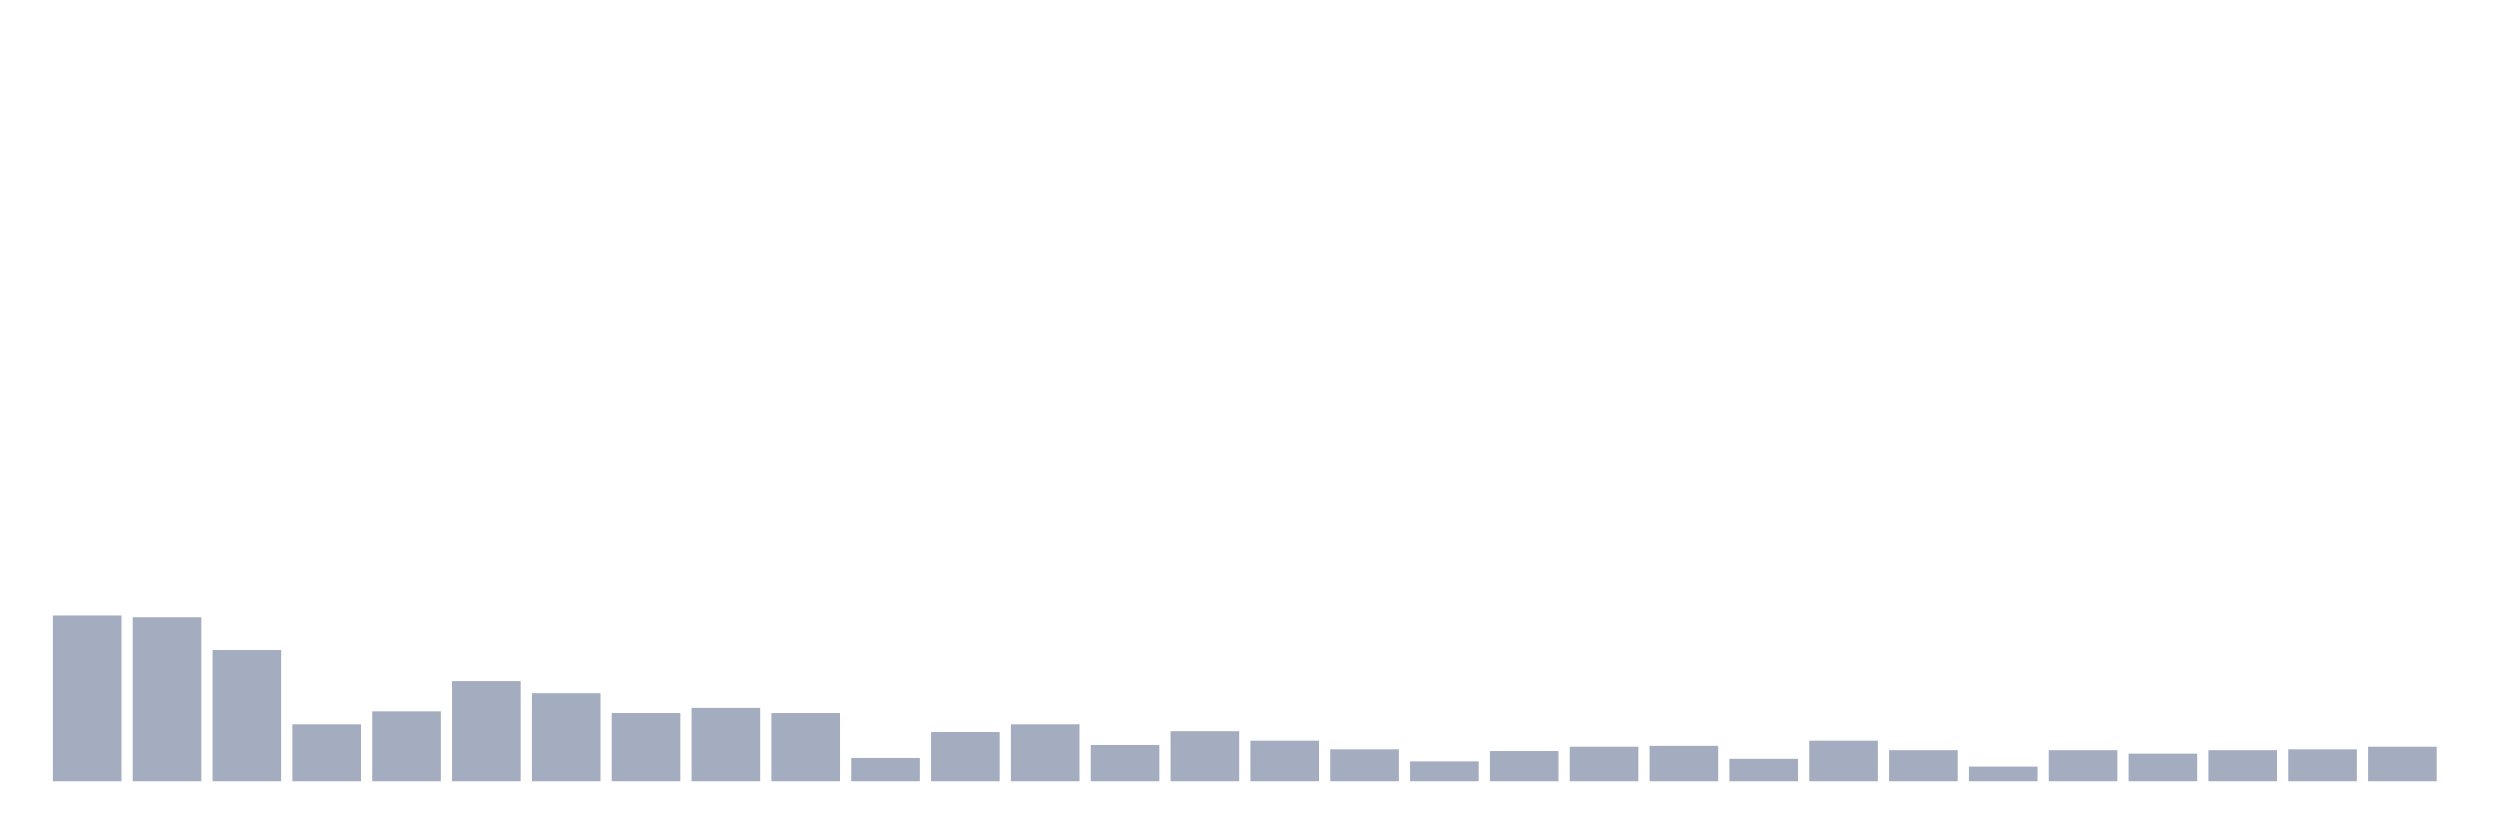 <svg xmlns="http://www.w3.org/2000/svg" viewBox="0 0 480 160"><g transform="translate(10,10)"><rect class="bar" x="0.153" width="13.175" y="108.172" height="31.828" fill="rgb(164,173,192)"></rect><rect class="bar" x="15.482" width="13.175" y="108.504" height="31.496" fill="rgb(164,173,192)"></rect><rect class="bar" x="30.81" width="13.175" y="114.803" height="25.197" fill="rgb(164,173,192)"></rect><rect class="bar" x="46.138" width="13.175" y="129.059" height="10.941" fill="rgb(164,173,192)"></rect><rect class="bar" x="61.466" width="13.175" y="126.573" height="13.427" fill="rgb(164,173,192)"></rect><rect class="bar" x="76.794" width="13.175" y="120.771" height="19.229" fill="rgb(164,173,192)"></rect><rect class="bar" x="92.123" width="13.175" y="123.092" height="16.908" fill="rgb(164,173,192)"></rect><rect class="bar" x="107.451" width="13.175" y="126.904" height="13.096" fill="rgb(164,173,192)"></rect><rect class="bar" x="122.779" width="13.175" y="125.91" height="14.09" fill="rgb(164,173,192)"></rect><rect class="bar" x="138.107" width="13.175" y="126.904" height="13.096" fill="rgb(164,173,192)"></rect><rect class="bar" x="153.436" width="13.175" y="135.524" height="4.476" fill="rgb(164,173,192)"></rect><rect class="bar" x="168.764" width="13.175" y="130.551" height="9.449" fill="rgb(164,173,192)"></rect><rect class="bar" x="184.092" width="13.175" y="129.059" height="10.941" fill="rgb(164,173,192)"></rect><rect class="bar" x="199.42" width="13.175" y="133.038" height="6.962" fill="rgb(164,173,192)"></rect><rect class="bar" x="214.748" width="13.175" y="130.385" height="9.615" fill="rgb(164,173,192)"></rect><rect class="bar" x="230.077" width="13.175" y="132.209" height="7.791" fill="rgb(164,173,192)"></rect><rect class="bar" x="245.405" width="13.175" y="133.867" height="6.133" fill="rgb(164,173,192)"></rect><rect class="bar" x="260.733" width="13.175" y="136.187" height="3.813" fill="rgb(164,173,192)"></rect><rect class="bar" x="276.061" width="13.175" y="134.198" height="5.802" fill="rgb(164,173,192)"></rect><rect class="bar" x="291.39" width="13.175" y="133.369" height="6.631" fill="rgb(164,173,192)"></rect><rect class="bar" x="306.718" width="13.175" y="133.203" height="6.797" fill="rgb(164,173,192)"></rect><rect class="bar" x="322.046" width="13.175" y="135.69" height="4.31" fill="rgb(164,173,192)"></rect><rect class="bar" x="337.374" width="13.175" y="132.209" height="7.791" fill="rgb(164,173,192)"></rect><rect class="bar" x="352.702" width="13.175" y="134.032" height="5.968" fill="rgb(164,173,192)"></rect><rect class="bar" x="368.031" width="13.175" y="137.182" height="2.818" fill="rgb(164,173,192)"></rect><rect class="bar" x="383.359" width="13.175" y="134.032" height="5.968" fill="rgb(164,173,192)"></rect><rect class="bar" x="398.687" width="13.175" y="134.695" height="5.305" fill="rgb(164,173,192)"></rect><rect class="bar" x="414.015" width="13.175" y="134.032" height="5.968" fill="rgb(164,173,192)"></rect><rect class="bar" x="429.344" width="13.175" y="133.867" height="6.133" fill="rgb(164,173,192)"></rect><rect class="bar" x="444.672" width="13.175" y="133.369" height="6.631" fill="rgb(164,173,192)"></rect></g></svg>